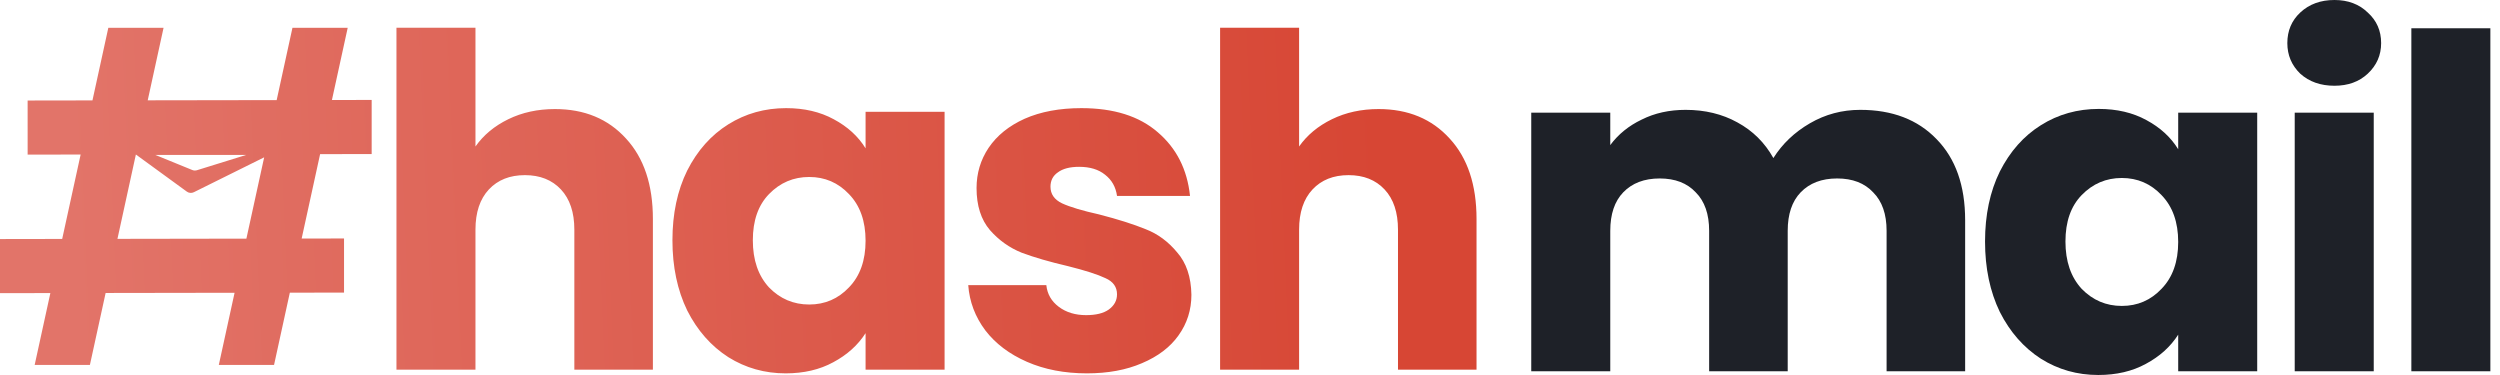 <svg width="240" height="36" viewBox="0 0 240 36" fill="none" xmlns="http://www.w3.org/2000/svg">
<g clip-path="url(#clip0_1_154)">
<path d="M178.584 10.546C181.66 10.546 184.099 11.481 185.903 13.35C187.737 15.219 188.654 17.814 188.654 21.137V35.643H181.113V22.16C181.113 20.558 180.684 19.327 179.826 18.467C178.998 17.577 177.845 17.132 176.366 17.132C174.887 17.132 173.719 17.577 172.862 18.467C172.034 19.327 171.62 20.558 171.62 22.16V35.643H164.078V22.16C164.078 20.558 163.65 19.327 162.792 18.467C161.964 17.577 160.811 17.132 159.332 17.132C157.853 17.132 156.685 17.577 155.828 18.467C155 19.327 154.586 20.558 154.586 22.16V35.643H147V10.813H154.586V13.928C155.354 12.89 156.36 12.074 157.602 11.481C158.844 10.858 160.249 10.546 161.816 10.546C163.679 10.546 165.335 10.947 166.784 11.748C168.263 12.549 169.416 13.691 170.244 15.174C171.102 13.809 172.27 12.697 173.749 11.837C175.228 10.976 176.839 10.546 178.584 10.546Z" fill="#1E2128"/>
<path d="M190.564 23.184C190.564 20.633 191.037 18.393 191.984 16.465C192.96 14.536 194.276 13.053 195.932 12.015C197.588 10.976 199.436 10.457 201.477 10.457C203.222 10.457 204.745 10.813 206.046 11.525C207.377 12.237 208.397 13.172 209.107 14.329V10.813H216.692V35.643H209.107V32.128C208.367 33.285 207.332 34.219 206.001 34.931C204.7 35.643 203.177 35.999 201.432 35.999C199.421 35.999 197.588 35.48 195.932 34.442C194.276 33.374 192.96 31.876 191.984 29.948C191.037 27.99 190.564 25.735 190.564 23.184ZM209.107 23.228C209.107 21.33 208.574 19.832 207.51 18.734C206.475 17.636 205.203 17.087 203.695 17.087C202.186 17.087 200.9 17.636 199.835 18.734C198.8 19.802 198.283 21.285 198.283 23.184C198.283 25.082 198.8 26.595 199.835 27.723C200.9 28.82 202.186 29.369 203.695 29.369C205.203 29.369 206.475 28.82 207.51 27.723C208.574 26.625 209.107 25.127 209.107 23.228Z" fill="#1E2128"/>
<path d="M224.108 8.232C222.778 8.232 221.683 7.847 220.826 7.075C219.998 6.274 219.584 5.295 219.584 4.138C219.584 2.952 219.998 1.973 220.826 1.201C221.683 0.4 222.778 0 224.108 0C225.41 0 226.474 0.4 227.302 1.201C228.16 1.973 228.589 2.952 228.589 4.138C228.589 5.295 228.16 6.274 227.302 7.075C226.474 7.847 225.41 8.232 224.108 8.232ZM227.879 10.813V35.643H220.293V10.813H227.879Z" fill="#1E2128"/>
<path d="M239.075 2.714V35.643H231.49V2.714H239.075Z" fill="#1E2128"/>
<path fill-rule="evenodd" clip-rule="evenodd" d="M60.105 13.309C58.39 11.416 56.113 10.47 53.274 10.47C51.618 10.47 50.125 10.795 48.794 11.446C47.463 12.096 46.414 12.969 45.645 14.063V2.663H38.06V35.487H45.645V22.047C45.645 20.391 46.074 19.105 46.931 18.188C47.789 17.271 48.942 16.813 50.391 16.813C51.84 16.813 52.993 17.271 53.851 18.188C54.708 19.105 55.137 20.391 55.137 22.047V35.487H62.678V21.027C62.678 17.744 61.82 15.172 60.105 13.309ZM65.974 16.369C65.027 18.291 64.554 20.524 64.554 23.067C64.554 25.61 65.027 27.858 65.974 29.809C66.95 31.732 68.265 33.225 69.921 34.289C71.577 35.325 73.411 35.842 75.422 35.842C77.166 35.842 78.689 35.487 79.99 34.777C81.321 34.068 82.356 33.136 83.095 31.983V35.487H90.68V10.736H83.095V14.24C82.386 13.087 81.365 12.155 80.035 11.446C78.734 10.736 77.211 10.381 75.466 10.381C73.426 10.381 71.577 10.899 69.921 11.934C68.265 12.969 66.95 14.447 65.974 16.369ZM81.499 18.631C82.563 19.726 83.095 21.219 83.095 23.112C83.095 25.004 82.563 26.497 81.499 27.592C80.463 28.686 79.192 29.233 77.684 29.233C76.176 29.233 74.889 28.686 73.825 27.592C72.79 26.468 72.272 24.96 72.272 23.067C72.272 21.175 72.79 19.696 73.825 18.631C74.889 17.537 76.176 16.99 77.684 16.99C79.192 16.99 80.463 17.537 81.499 18.631ZM98.584 34.733C100.27 35.472 102.192 35.842 104.35 35.842C106.361 35.842 108.121 35.517 109.629 34.866C111.167 34.215 112.335 33.328 113.133 32.205C113.961 31.051 114.375 29.75 114.375 28.301C114.346 26.586 113.887 25.226 113 24.221C112.142 23.186 111.137 22.446 109.984 22.003C108.831 21.529 107.337 21.056 105.504 20.583C103.907 20.228 102.724 19.873 101.955 19.519C101.216 19.164 100.846 18.631 100.846 17.922C100.846 17.33 101.083 16.872 101.556 16.547C102.029 16.192 102.709 16.015 103.596 16.015C104.631 16.015 105.459 16.266 106.08 16.768C106.731 17.271 107.115 17.951 107.234 18.809H114.242C113.976 16.266 112.941 14.225 111.137 12.688C109.363 11.15 106.923 10.381 103.818 10.381C101.719 10.381 99.9 10.721 98.362 11.401C96.854 12.082 95.701 13.013 94.903 14.196C94.134 15.349 93.749 16.636 93.749 18.055C93.749 19.74 94.178 21.086 95.036 22.091C95.893 23.067 96.913 23.792 98.096 24.265C99.279 24.708 100.758 25.137 102.532 25.551C104.188 25.965 105.385 26.35 106.125 26.704C106.864 27.03 107.234 27.547 107.234 28.257C107.234 28.848 106.968 29.336 106.435 29.721C105.933 30.076 105.208 30.253 104.262 30.253C103.227 30.253 102.354 29.987 101.645 29.455C100.935 28.922 100.536 28.227 100.447 27.37H92.951C93.069 28.967 93.616 30.416 94.592 31.717C95.568 32.988 96.898 33.994 98.584 34.733ZM139.175 13.309C137.46 11.416 135.183 10.47 132.344 10.47C130.688 10.47 129.194 10.795 127.864 11.446C126.533 12.096 125.483 12.969 124.714 14.063V2.663H117.129V35.487H124.714V22.047C124.714 20.391 125.143 19.105 126.001 18.188C126.858 17.271 128.012 16.813 129.46 16.813C130.909 16.813 132.063 17.271 132.92 18.188C133.778 19.105 134.207 20.391 134.207 22.047V35.487H141.747V21.027C141.747 17.744 140.89 15.172 139.175 13.309ZM15.702 2.668H10.399L8.876 9.639L2.652 9.649L2.653 14.844L7.741 14.835L5.97 22.938L0 22.948L0 28.143L4.835 28.135L3.328 35.031H8.631L10.14 28.126L22.519 28.106L21.006 35.031H26.309L27.824 28.097L33.027 28.088V22.894L28.959 22.9L30.73 14.797L35.68 14.789V9.594L31.865 9.601L33.38 2.668H28.076L26.56 9.61L14.181 9.63L15.702 2.668ZM25.36 15.104L23.654 22.909L11.275 22.93L13.044 14.832L17.936 18.395C18.132 18.538 18.392 18.56 18.61 18.452L25.36 15.104ZM18.465 16.323L14.918 14.876H23.627L18.904 16.342C18.76 16.386 18.605 16.38 18.465 16.323Z" fill="url(#paint0_linear_1_154)"/>
</g>
<defs>
<linearGradient id="paint0_linear_1_154" x1="6.752" y1="21.03" x2="132.524" y2="15.57" gradientUnits="userSpaceOnUse">
<stop stop-color="#E27469"/>
<stop offset="1" stop-color="#D74634"/>
</linearGradient>
<clipPath id="clip0_1_154">
<rect width="239.075" height="35.999" fill="white"/>
</clipPath>
</defs>
</svg>
